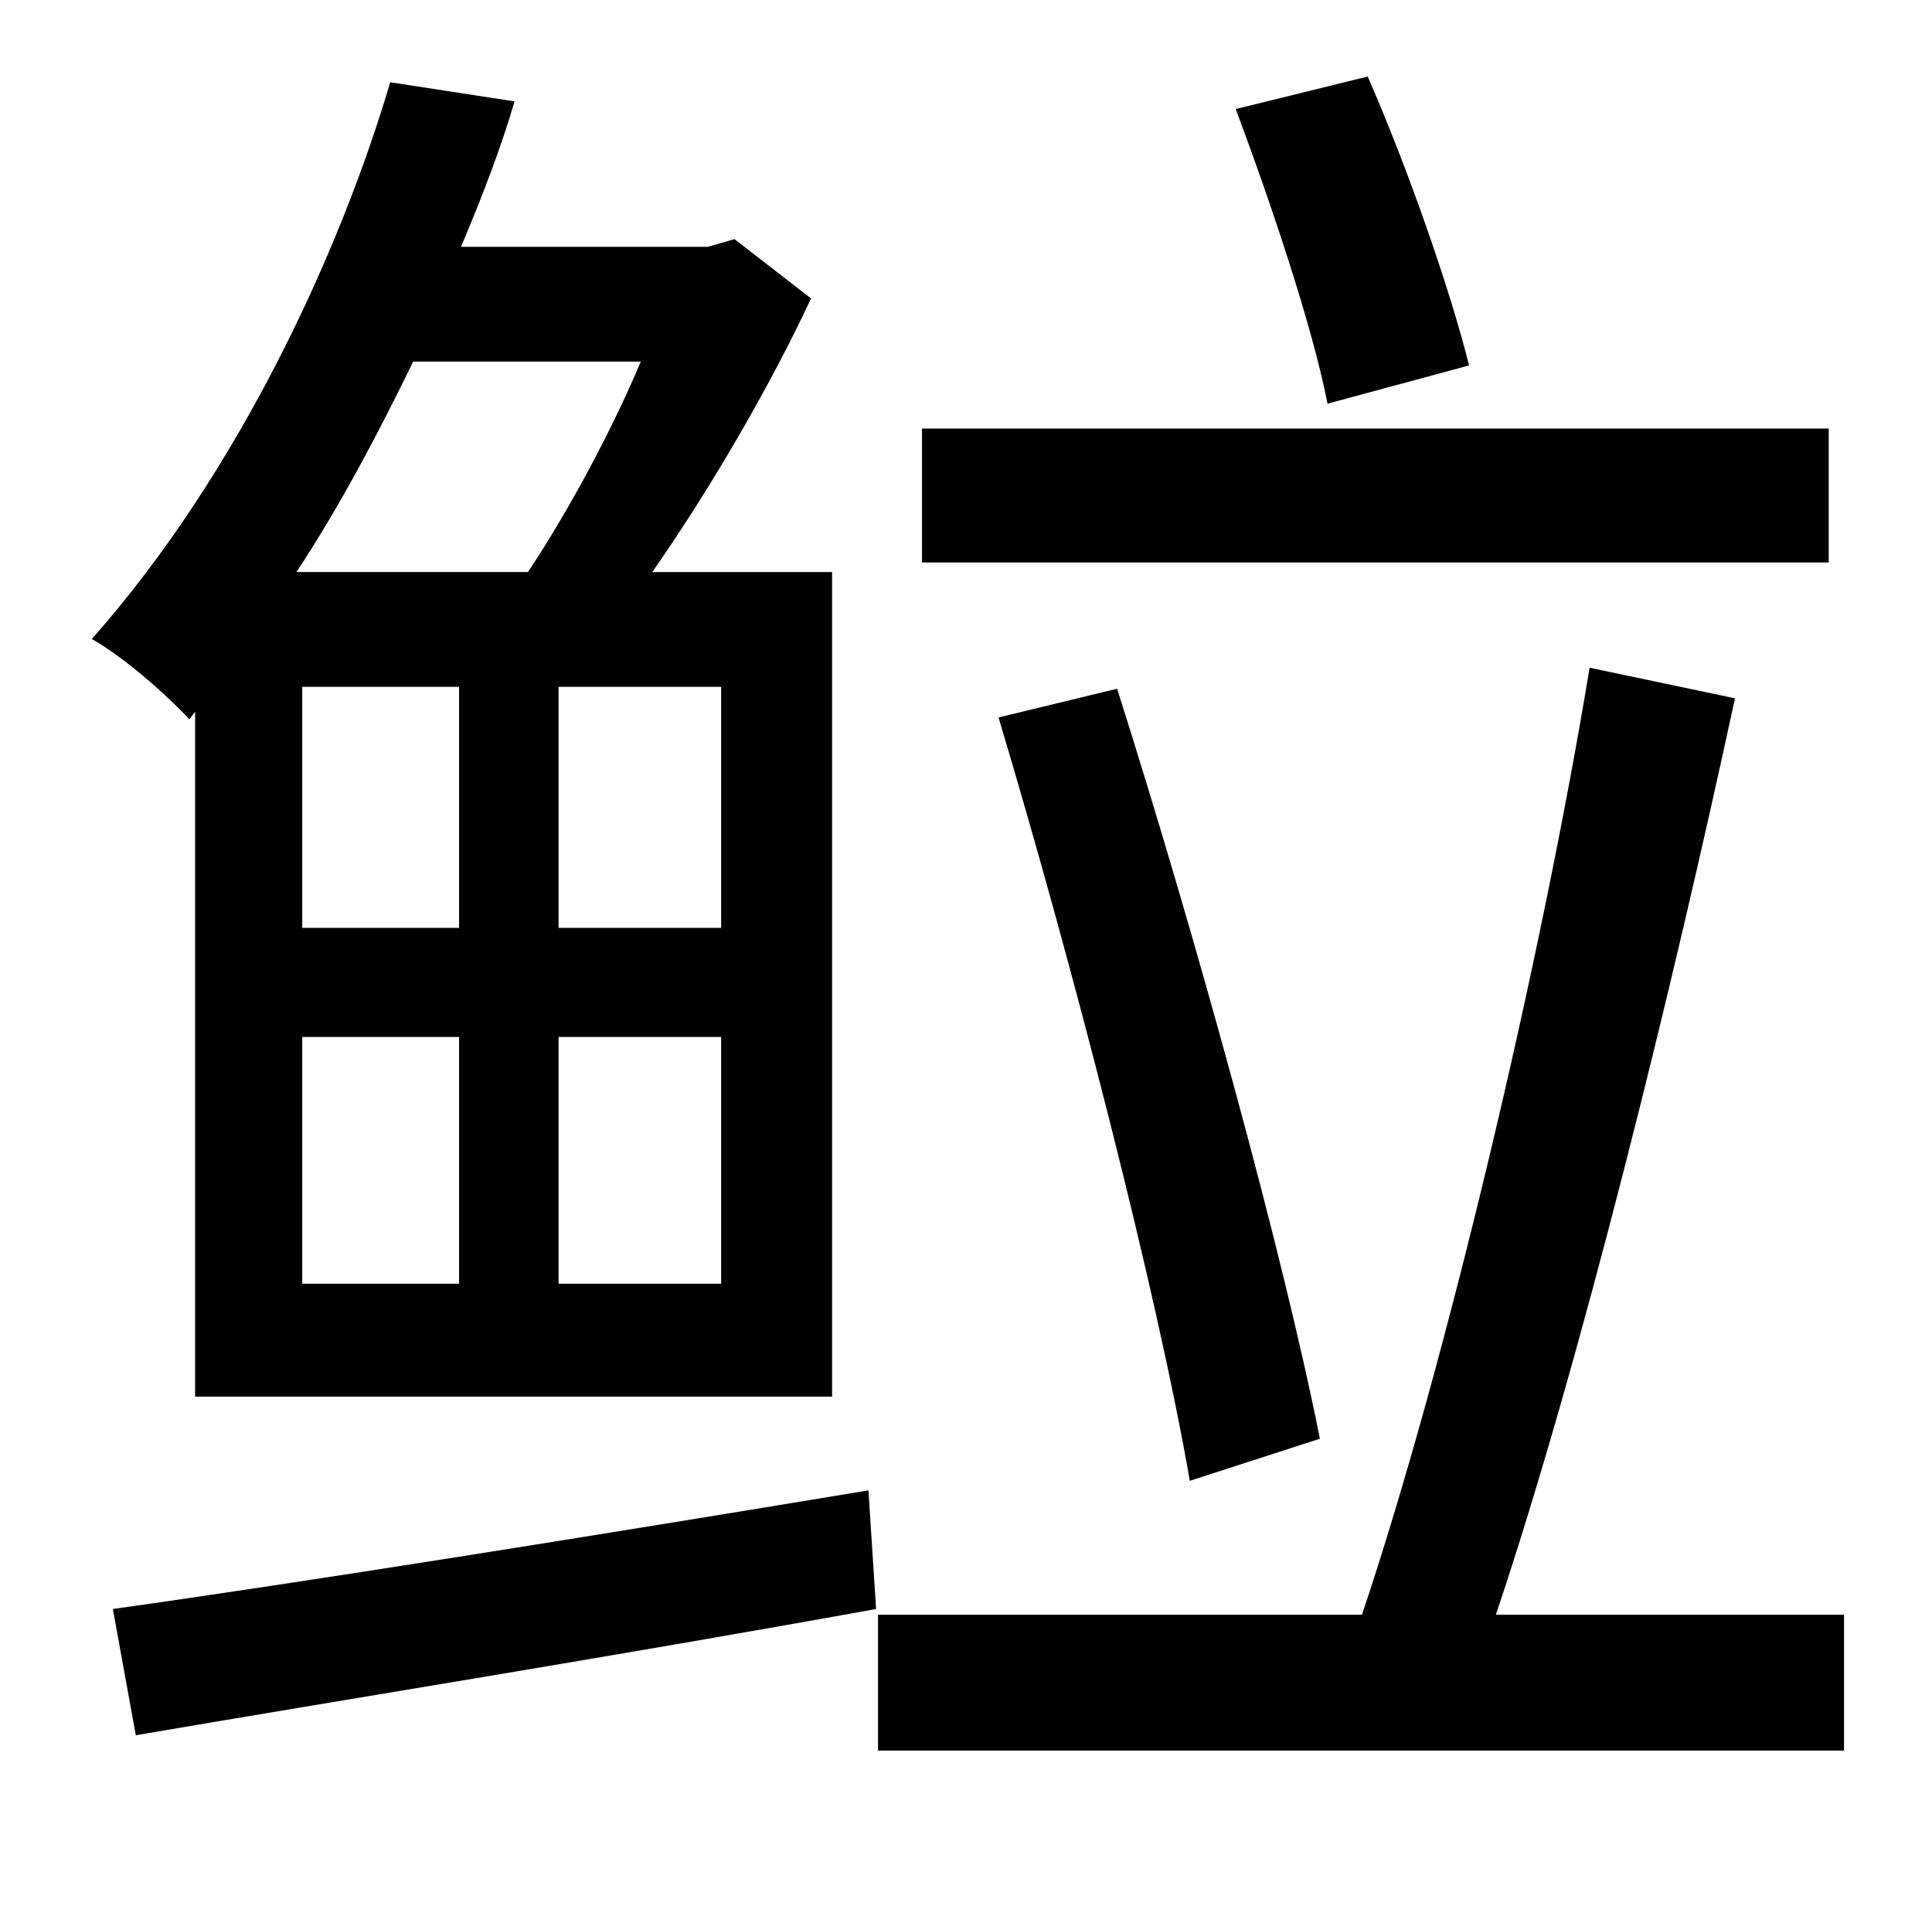 <?xml version="1.0" standalone="no"?>
<!DOCTYPE svg PUBLIC "-//W3C//DTD SVG 1.1//EN" "http://www.w3.org/Graphics/SVG/1.1/DTD/svg11.dtd" >
<svg xmlns="http://www.w3.org/2000/svg" xmlns:xlink="http://www.w3.org/1999/xlink" version="1.1" viewBox="-10 0 1010 1000">
   <path fill="currentColor"
d="M758 191l-74 20c-8 -41 -30 -106 -48 -154l69 -17c21 48 43 111 53 151zM946 224v70h-474v-70h474zM680 752l-68 22c-17 -98 -61 -269 -100 -399l62 -15c41 129 87 296 106 392zM325 189h-119c-18 37 -38 75 -61 110h121c20 -30 43 -72 59 -110zM367 485v-126h-85v126h85
zM367 671v-129h-85v129h85zM148 485h82v-126h-82v126zM230 542h-82v129h82v-129zM92 372l-3 4c-13 -14 -35 -33 -51 -42c77 -87 130 -203 156 -291l65 10c-7 24 -17 50 -28 76h129l14 -4l40 31c-22 47 -53 100 -83 143h94v431h-333v-358zM61 907l-12 -66
c100 -14 250 -38 395 -62l4 62c-138 25 -282 48 -387 66zM772 844h182v71h-505v-71h253c44 -131 94 -343 119 -495l76 16c-33 153 -81 348 -125 479z" />
</svg>
